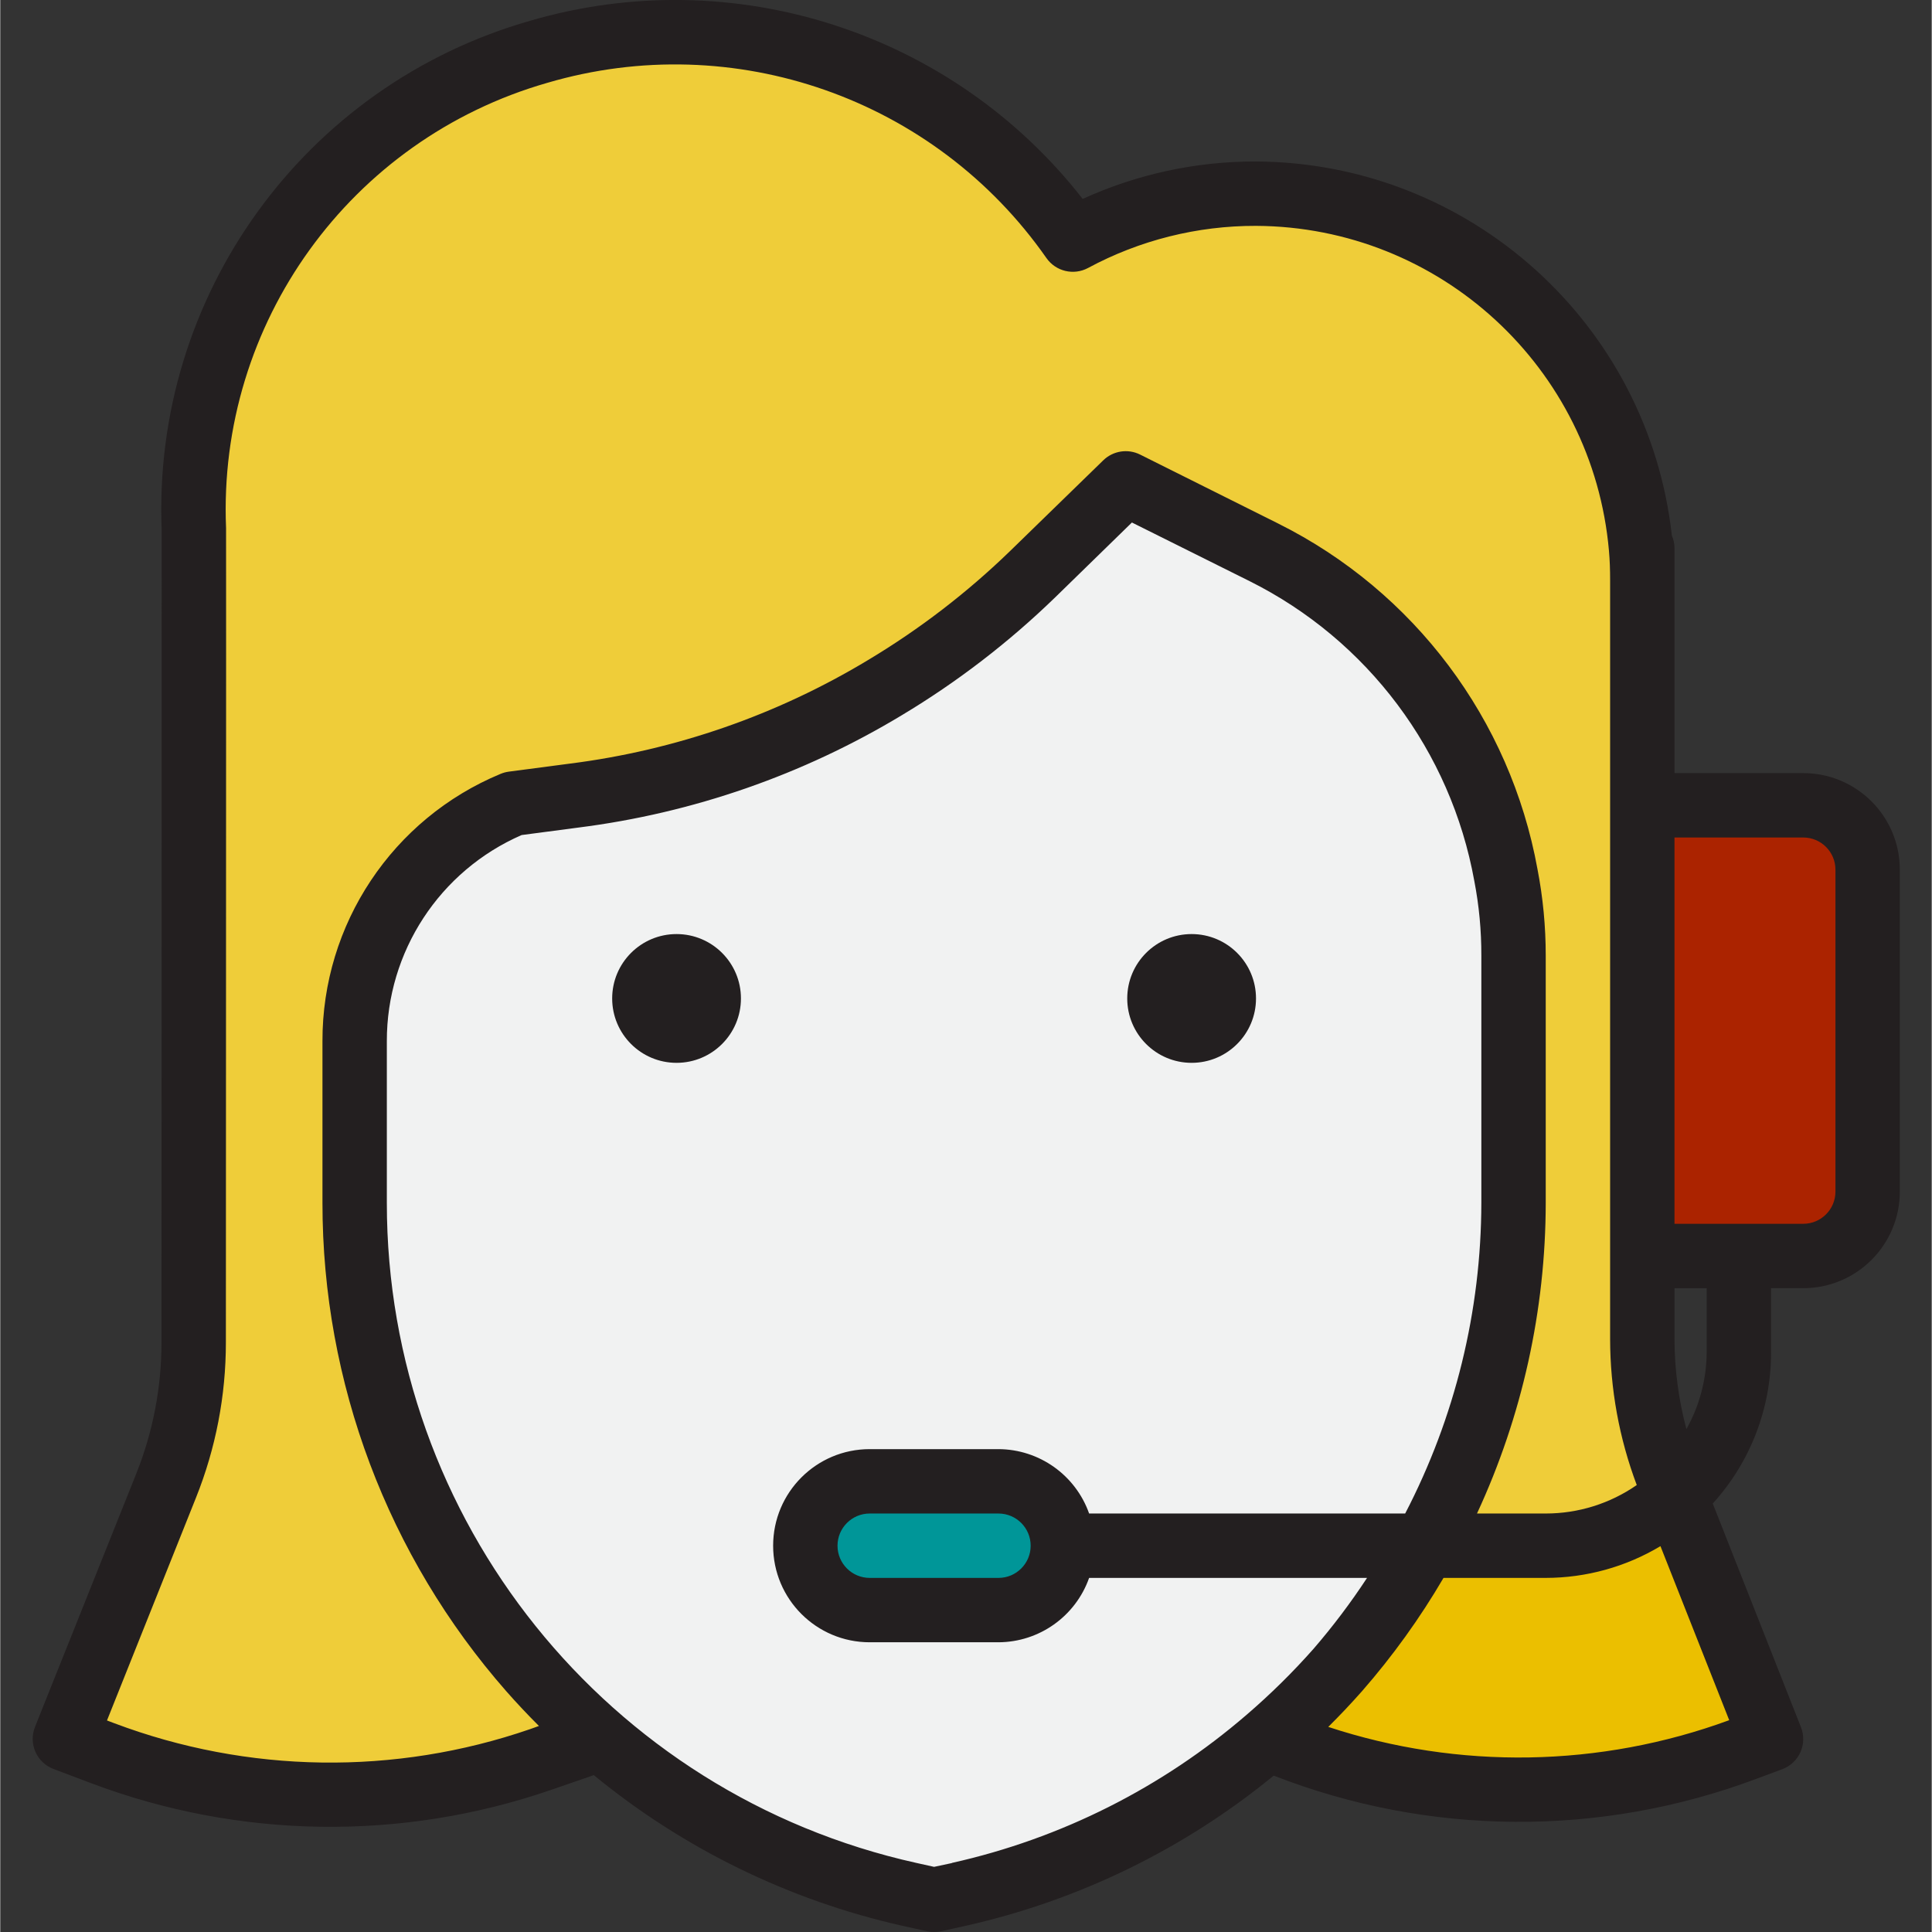 <svg height="480pt" viewBox="-8 0 480 480.128" width="480pt" xmlns="http://www.w3.org/2000/svg"><rect x="-8" y="0" width="480" height="480.128" fill="#333333" stroke="none"/><path d="m324.391 415.008c8.254-9.496 15.473-19.848 21.527-30.879h-89.848c0 8.836-7.164 16-16 16h-32c-8.84 0-16-7.164-16-16 0-8.836 7.16-16 16-16h32c8.836 0 16 7.164 16 16h89.848c14.508-26.055 22.129-55.379 22.152-85.199v-61.441c.004-6.738-.637-13.465-1.922-20.082-6.25-34.727-28.559-64.453-60.16-80.156l-2.238-1.121-23.762-11.84-8.32-4.16-23.121 22.559c-11.09 10.766-23.383 20.215-36.637 28.16-23.617 14.23-49.934 23.383-77.281 26.879l-15.199 2c-23.844 9.926-39.371 33.219-39.359 59.043v40.16c.09 82.473 57.352 153.855 137.84 171.84l6.16 1.359 6.16-1.359c36.461-8.246 69.402-27.754 94.16-55.762zm-36.32-174.879c4.418 0 8 3.582 8 8 0 4.418-3.582 8-8 8-4.418 0-8-3.582-8-8 0-4.418 3.582-8 8-8zm-128 16c-4.418 0-8-3.582-8-8 0-4.418 3.582-8 8-8 4.418 0 8 3.582 8 8 0 4.418-3.582 8-8 8zm0 0" fill="#f1f2f2"/><path d="m400.07 136.129h-.32c.238 2.641.32 5.277.32 8zm0 0" fill="#ffcd00"/><path d="m400.07 332.734v-188.605c0-2.723-.082-5.359-.32-8-2.719-32.25-21.492-60.961-49.941-76.387-28.449-15.426-62.75-15.488-91.262-.176-29.637-42.453-83.086-61.23-132.766-46.637-52.574 14.91-88.023 63.977-85.664 118.574.047 1.551-.047 202.098-.047 202.098-.004 12.207-2.328 24.301-6.859 35.637l-25.141 62.891 9.406 3.551c34.965 13.234 73.461 13.801 108.801 1.602l14.832-5.152c-38.871-33.32-61.184-82.004-61.039-133.199v-40.16c-.012-25.824 15.516-49.117 39.359-59.043l15.199-2c27.348-3.496 53.664-12.648 77.281-26.879 13.254-7.945 25.547-17.395 36.637-28.16l23.121-22.559 8.32 4.16 23.762 11.84 2.238 1.121c31.602 15.703 53.91 45.43 60.16 80.156 1.285 6.617 1.926 13.344 1.922 20.082v61.441c-.023 29.82-7.645 59.145-22.152 85.199h30.152c11.895.004 23.363-4.434 32.16-12.441l-1.465-3.727c-4.426-11.219-6.695-23.168-6.695-35.227zm0 0" fill="#efcd39"/><path d="m345.918 384.129c-9.91 18.25-23.09 34.52-38.891 48l3.848 1.512c36.816 14.477 77.688 14.801 114.73.91l6.465-2.422-23.84-60.441c-8.797 8.008-20.266 12.445-32.16 12.441zm0 0" fill="#ebbf00"/><path d="m168.07 248.129c0 4.418-3.582 8-8 8-4.418 0-8-3.582-8-8 0-4.418 3.582-8 8-8 4.418 0 8 3.582 8 8zm0 0" fill="#ffcd00"/><path d="m296.07 248.129c0 4.418-3.582 8-8 8-4.418 0-8-3.582-8-8 0-4.418 3.582-8 8-8 4.418 0 8 3.582 8 8zm0 0" fill="#ffcd00"/><path d="m440.07 200.129h-40v112h40c8.836 0 16-7.164 16-16v-80c0-8.836-7.164-16-16-16zm0 0" fill="#ab2300"/><path d="m240.07 368.129h-32c-8.84 0-16 7.164-16 16 0 8.836 7.16 16 16 16h32c8.836 0 16-7.164 16-16 0-8.836-7.164-16-16-16zm0 0" fill="#009698"/><g fill="#231f20"><path d="m176.07 248.129c0 8.836-7.164 16-16 16-8.84 0-16-7.164-16-16 0-8.836 7.16-16 16-16 8.836 0 16 7.164 16 16zm0 0"/><path d="m304.07 248.129c0 8.836-7.164 16-16 16-8.84 0-16-7.164-16-16 0-8.836 7.16-16 16-16 8.836 0 16 7.164 16 16zm0 0"/><path d="m440.07 192.129h-32v-56c-.012-1.031-.23-2.051-.648-2.992-5.855-52.738-50.293-92.727-103.352-93.008-14.863-.035-29.555 3.137-43.074 9.305-32.387-41.512-86.828-59.055-137.359-44.258-56.066 16.008-93.891 68.316-91.52 126.578.031.902-.047 201.848-.047 201.848.004 11.191-2.129 22.281-6.289 32.672l-25.145 62.887c-.797 1.996-.762 4.227.105 6.195.863 1.965 2.484 3.5 4.496 4.262l9.406 3.551c36.715 13.84 77.109 14.426 114.207 1.656l10.656-3.68c22.285 18.297 48.547 31.121 76.68 37.441l6.152 1.359c1.141.242 2.316.242 3.457 0l6.184-1.371c28.059-6.301 54.258-19.078 76.496-37.309 38.512 15.039 81.227 15.324 119.938.797l6.461-2.398c2.004-.754 3.625-2.277 4.496-4.23s.926-4.176.145-6.168l-21.934-55.617c9.332-10.266 14.5-23.645 14.488-37.52v-16h8c13.254 0 24-10.746 24-24v-80c0-13.254-10.746-24-24-24zm-316.441 237.598c-33.562 11.562-70.113 11.031-103.328-1.496l-1.777-.672 22.113-55.352c4.918-12.277 7.441-25.383 7.434-38.605 0 0 .086-200.953.047-202.336-2.137-50.891 30.844-96.625 79.801-110.672 46.414-13.656 96.363 3.871 124.07 43.535 2.32 3.32 6.758 4.379 10.328 2.473 12.828-6.914 27.18-10.512 41.754-10.473 45.695.223 83.703 35.207 87.711 80.727.215 2.402.289 4.801.289 7.273v188.613c.012 12.406 2.254 24.703 6.621 36.312-6.645 4.609-14.535 7.078-22.621 7.074h-17.082c11.223-24.191 17.051-50.535 17.082-77.199v-61.441c.004-7.215-.68-14.414-2.051-21.496-6.75-37.188-30.633-69.02-64.453-85.895l-34.297-17.129c-3.047-1.523-6.723-.945-9.16 1.43l-23.145 22.531c-10.656 10.332-22.469 19.406-35.199 27.039-22.664 13.688-47.941 22.477-74.207 25.801l-15.203 2c-.695.094-1.375.281-2.023.551-26.855 11.137-44.336 37.375-44.262 66.449v40.16c-.016 44.66 16.223 87.797 45.68 121.367 2.598 2.949 5.301 5.824 8.117 8.633zm104.871 33.266-4.43.945-4.402-.977c-76.895-17.066-131.609-85.266-131.598-164.031v-40.16c-.047-22.234 13.113-42.367 33.496-51.25l14.078-1.855c28.465-3.598 55.859-13.113 80.426-27.938 13.781-8.266 26.566-18.094 38.102-29.285l19.059-18.594 29.238 14.57c29.332 14.641 50.031 42.266 55.855 74.527 1.18 6.109 1.762 12.32 1.746 18.543v61.441c-.043 26.875-6.531 53.352-18.93 77.199h-78.543c-3.379-9.555-12.395-15.957-22.527-16h-32c-13.258 0-24 10.746-24 24s10.742 24 24 24h32c10.133-.043 19.148-6.445 22.527-16h69.07c-4.035 6.152-8.469 12.031-13.277 17.598-5.156 5.836-10.707 11.305-16.609 16.379-21.012 18.141-46.188 30.805-73.281 36.855zm19.57-78.863c0 4.418-3.582 8-8 8h-32c-4.418 0-8-3.582-8-8 0-4.418 3.582-8 8-8h32c4.418 0 8 3.582 8 8zm73.957 45.031c2.898-2.871 5.699-5.84 8.379-8.871 7.629-8.727 14.41-18.156 20.262-28.16h25.402c10.039-.008 19.895-2.73 28.512-7.891l17.086 43.25c-32.074 11.77-67.188 12.359-99.641 1.672zm94.043-93.031c-.051 6.66-1.781 13.203-5.035 19.016-1.953-7.309-2.949-14.836-2.965-22.402v-12.613h8zm32-40c0 4.418-3.582 8-8 8h-32v-96h32c4.418 0 8 3.582 8 8zm0 0"/></g></svg>